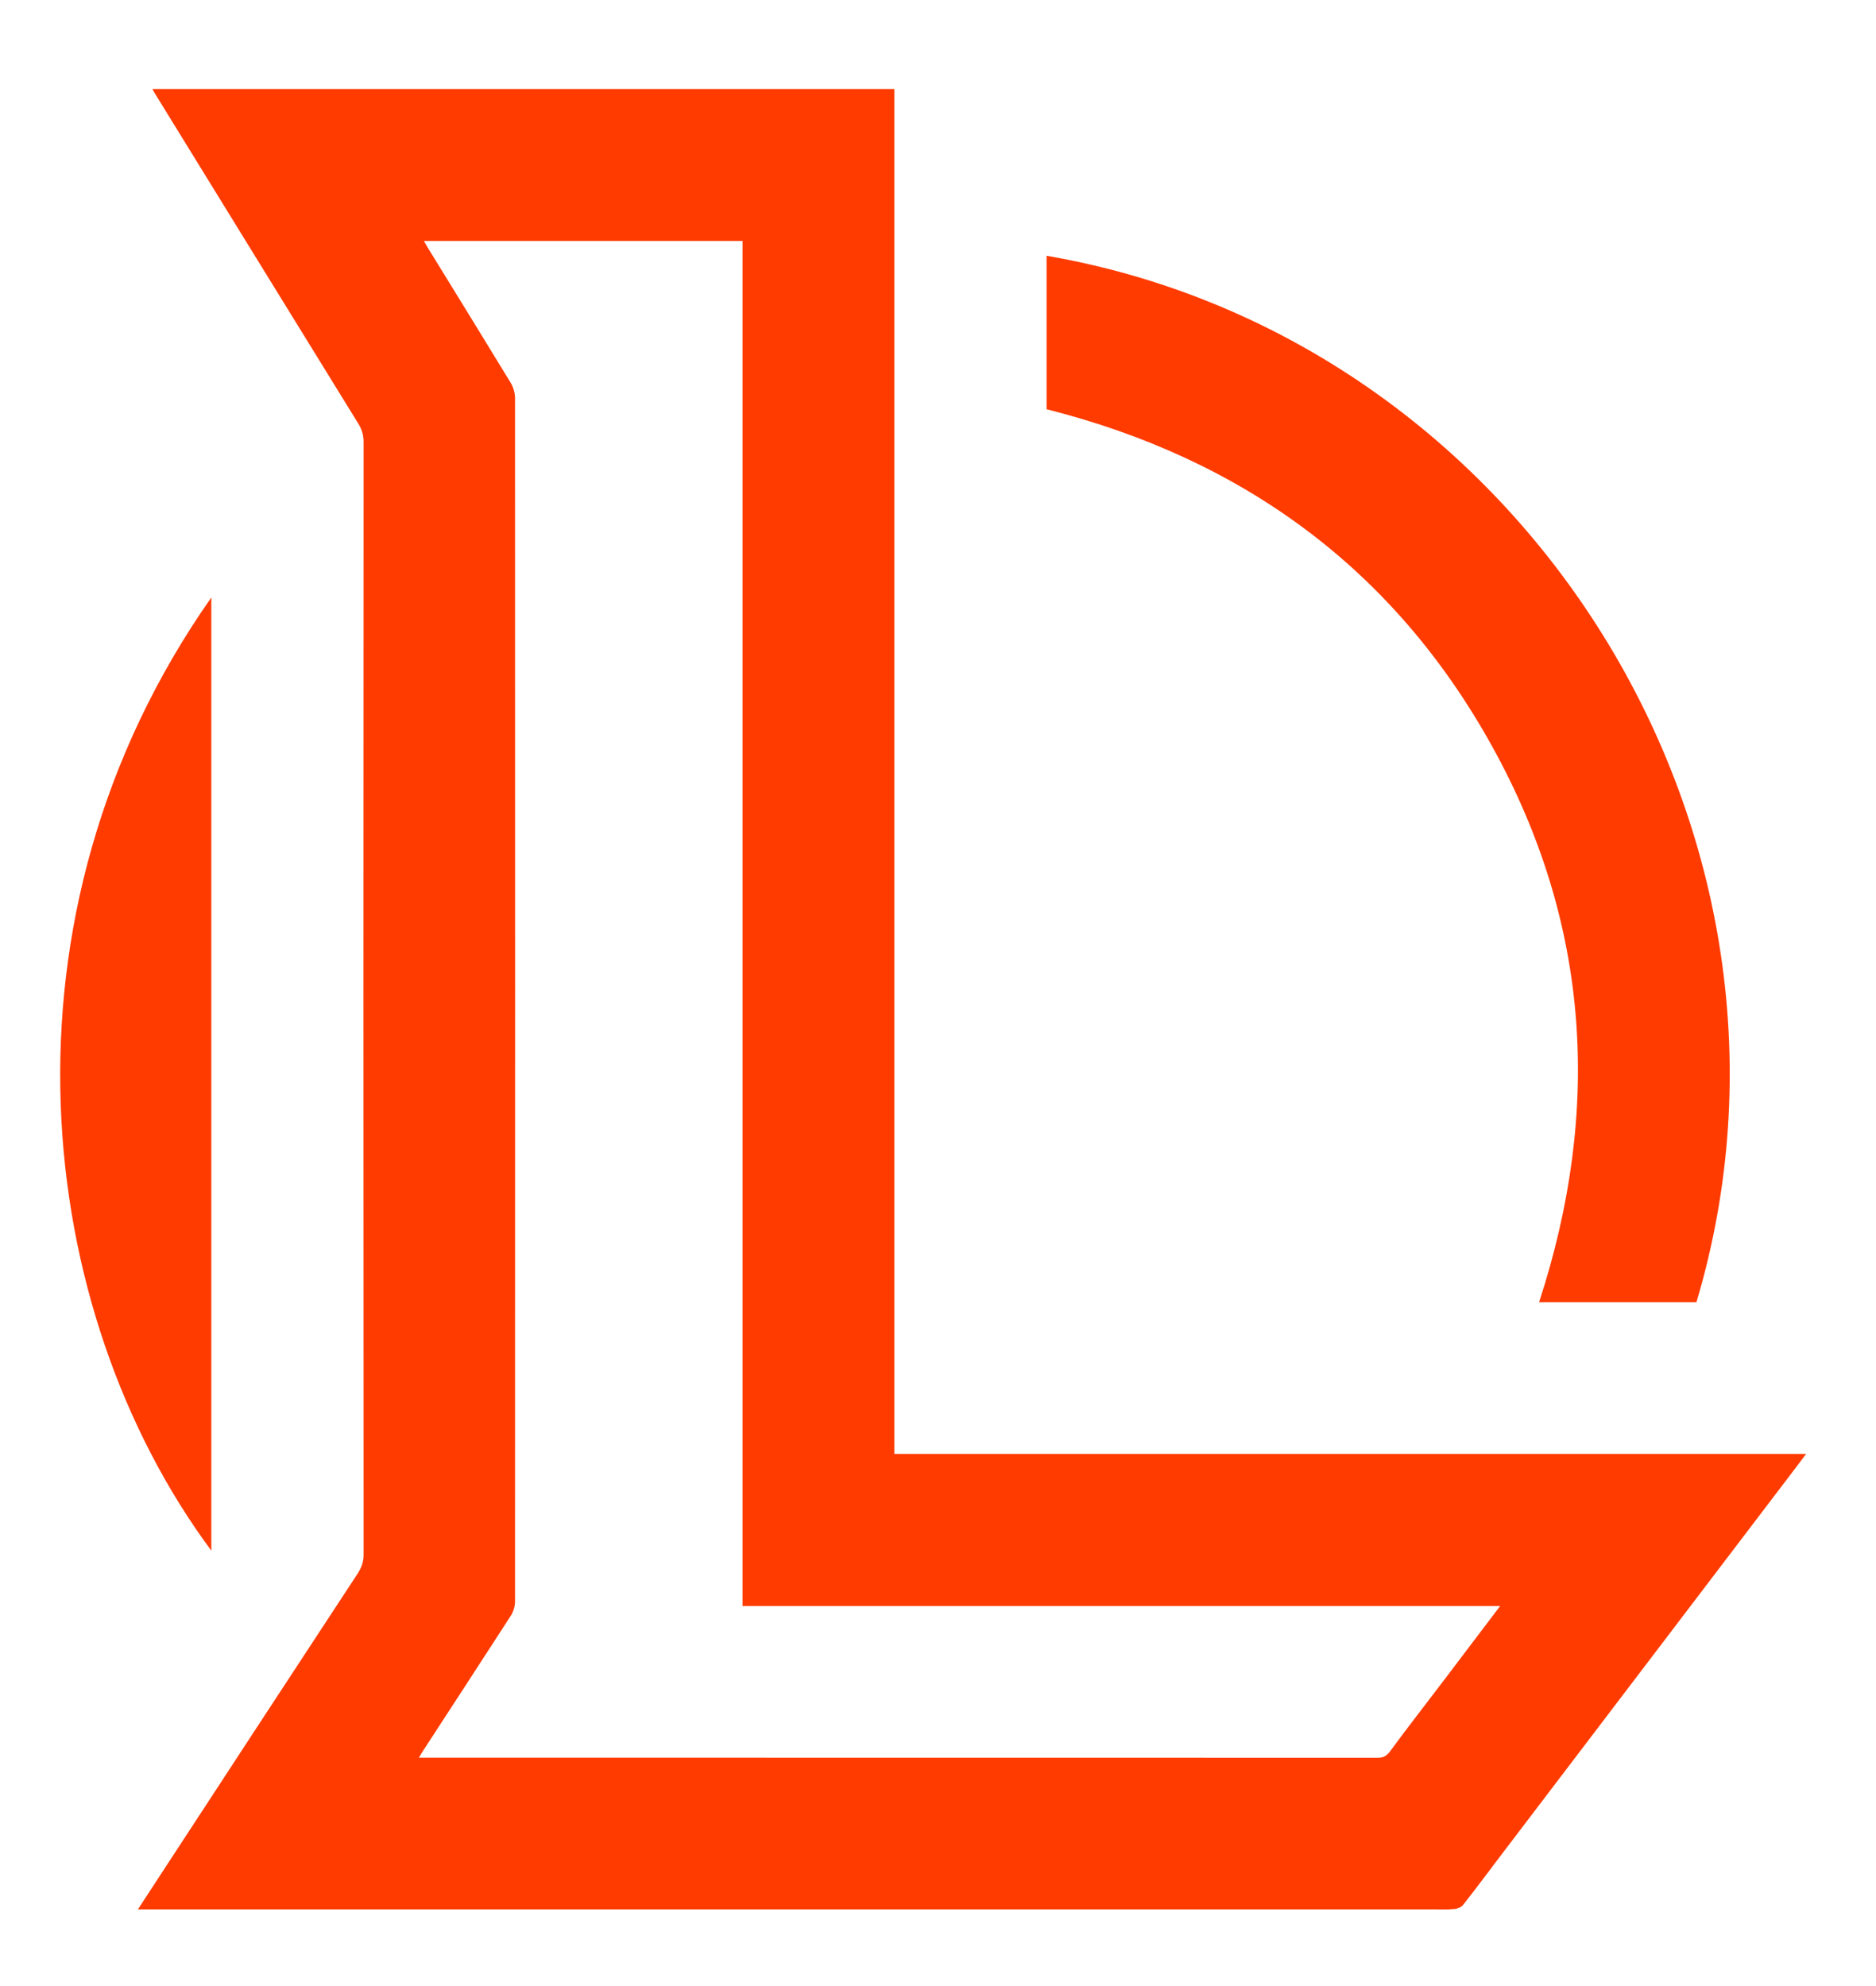 <svg width="17px" height="18px" viewBox="0 0 17 18" version="1.1" xmlns="http://www.w3.org/2000/svg" xmlns:xlink="http://www.w3.org/1999/xlink">
    <!-- Generator: Sketch 51.3 (57544) - http://www.bohemiancoding.com/sketch -->
    <title>lol</title>
    <desc>Created with Sketch.</desc>
    <defs></defs>
    <g id="Page-1" stroke="none" stroke-width="1" fill="none" fill-rule="evenodd">
        <g id="Game-Icons" transform="translate(-15, -60)" fill="#FF3B00">
            <g id="lol" transform="translate(15, 60)">
                <path d="M6.729,14.556 L6.729,2.184 L3.841,2.184 C3.856,2.208 3.865,2.227 3.876,2.244 C4.128,2.654 4.38,3.062 4.63,3.473 C4.652,3.511 4.667,3.562 4.667,3.606 C4.668,7.242 4.668,10.88 4.667,14.515 C4.667,14.559 4.652,14.607 4.63,14.642 C4.367,15.05 4.101,15.456 3.837,15.863 C3.825,15.882 3.812,15.902 3.796,15.93 L3.865,15.93 C6.739,15.93 9.613,15.93 12.486,15.931 C12.536,15.931 12.565,15.914 12.594,15.876 C12.761,15.649 12.934,15.427 13.104,15.203 C13.265,14.989 13.427,14.777 13.594,14.556 L6.729,14.556 Z M1.25,17.305 C1.308,17.216 1.357,17.14 1.407,17.064 C2.018,16.128 2.631,15.191 3.244,14.257 C3.277,14.204 3.295,14.155 3.295,14.091 C3.293,10.729 3.293,7.369 3.295,4.006 C3.295,3.946 3.281,3.897 3.251,3.846 C2.639,2.854 2.029,1.863 1.419,0.872 C1.407,0.853 1.395,0.834 1.381,0.807 L8.104,0.807 L8.104,13.177 L16.367,13.177 C16.267,13.309 16.177,13.43 16.085,13.549 C15.265,14.627 14.445,15.706 13.624,16.785 C13.502,16.945 13.383,17.107 13.258,17.265 C13.242,17.285 13.207,17.3 13.18,17.302 C13.114,17.308 13.046,17.305 12.98,17.305 L1.355,17.305 L1.25,17.305 Z" id="Fill-3"></path>
                <path d="M15.373,11.802 L13.947,11.802 C14.516,10.059 14.411,8.368 13.519,6.76 C12.63,5.156 11.261,4.158 9.484,3.709 L9.484,2.318 C13.831,3.069 16.628,7.59 15.373,11.802" id="Fill-5"></path>
                <path d="M1.915,5.415 L1.915,14.054 C0.307,11.884 -0.117,8.312 1.915,5.415" id="Fill-7"></path>
            </g>
        </g>
    </g>
</svg>